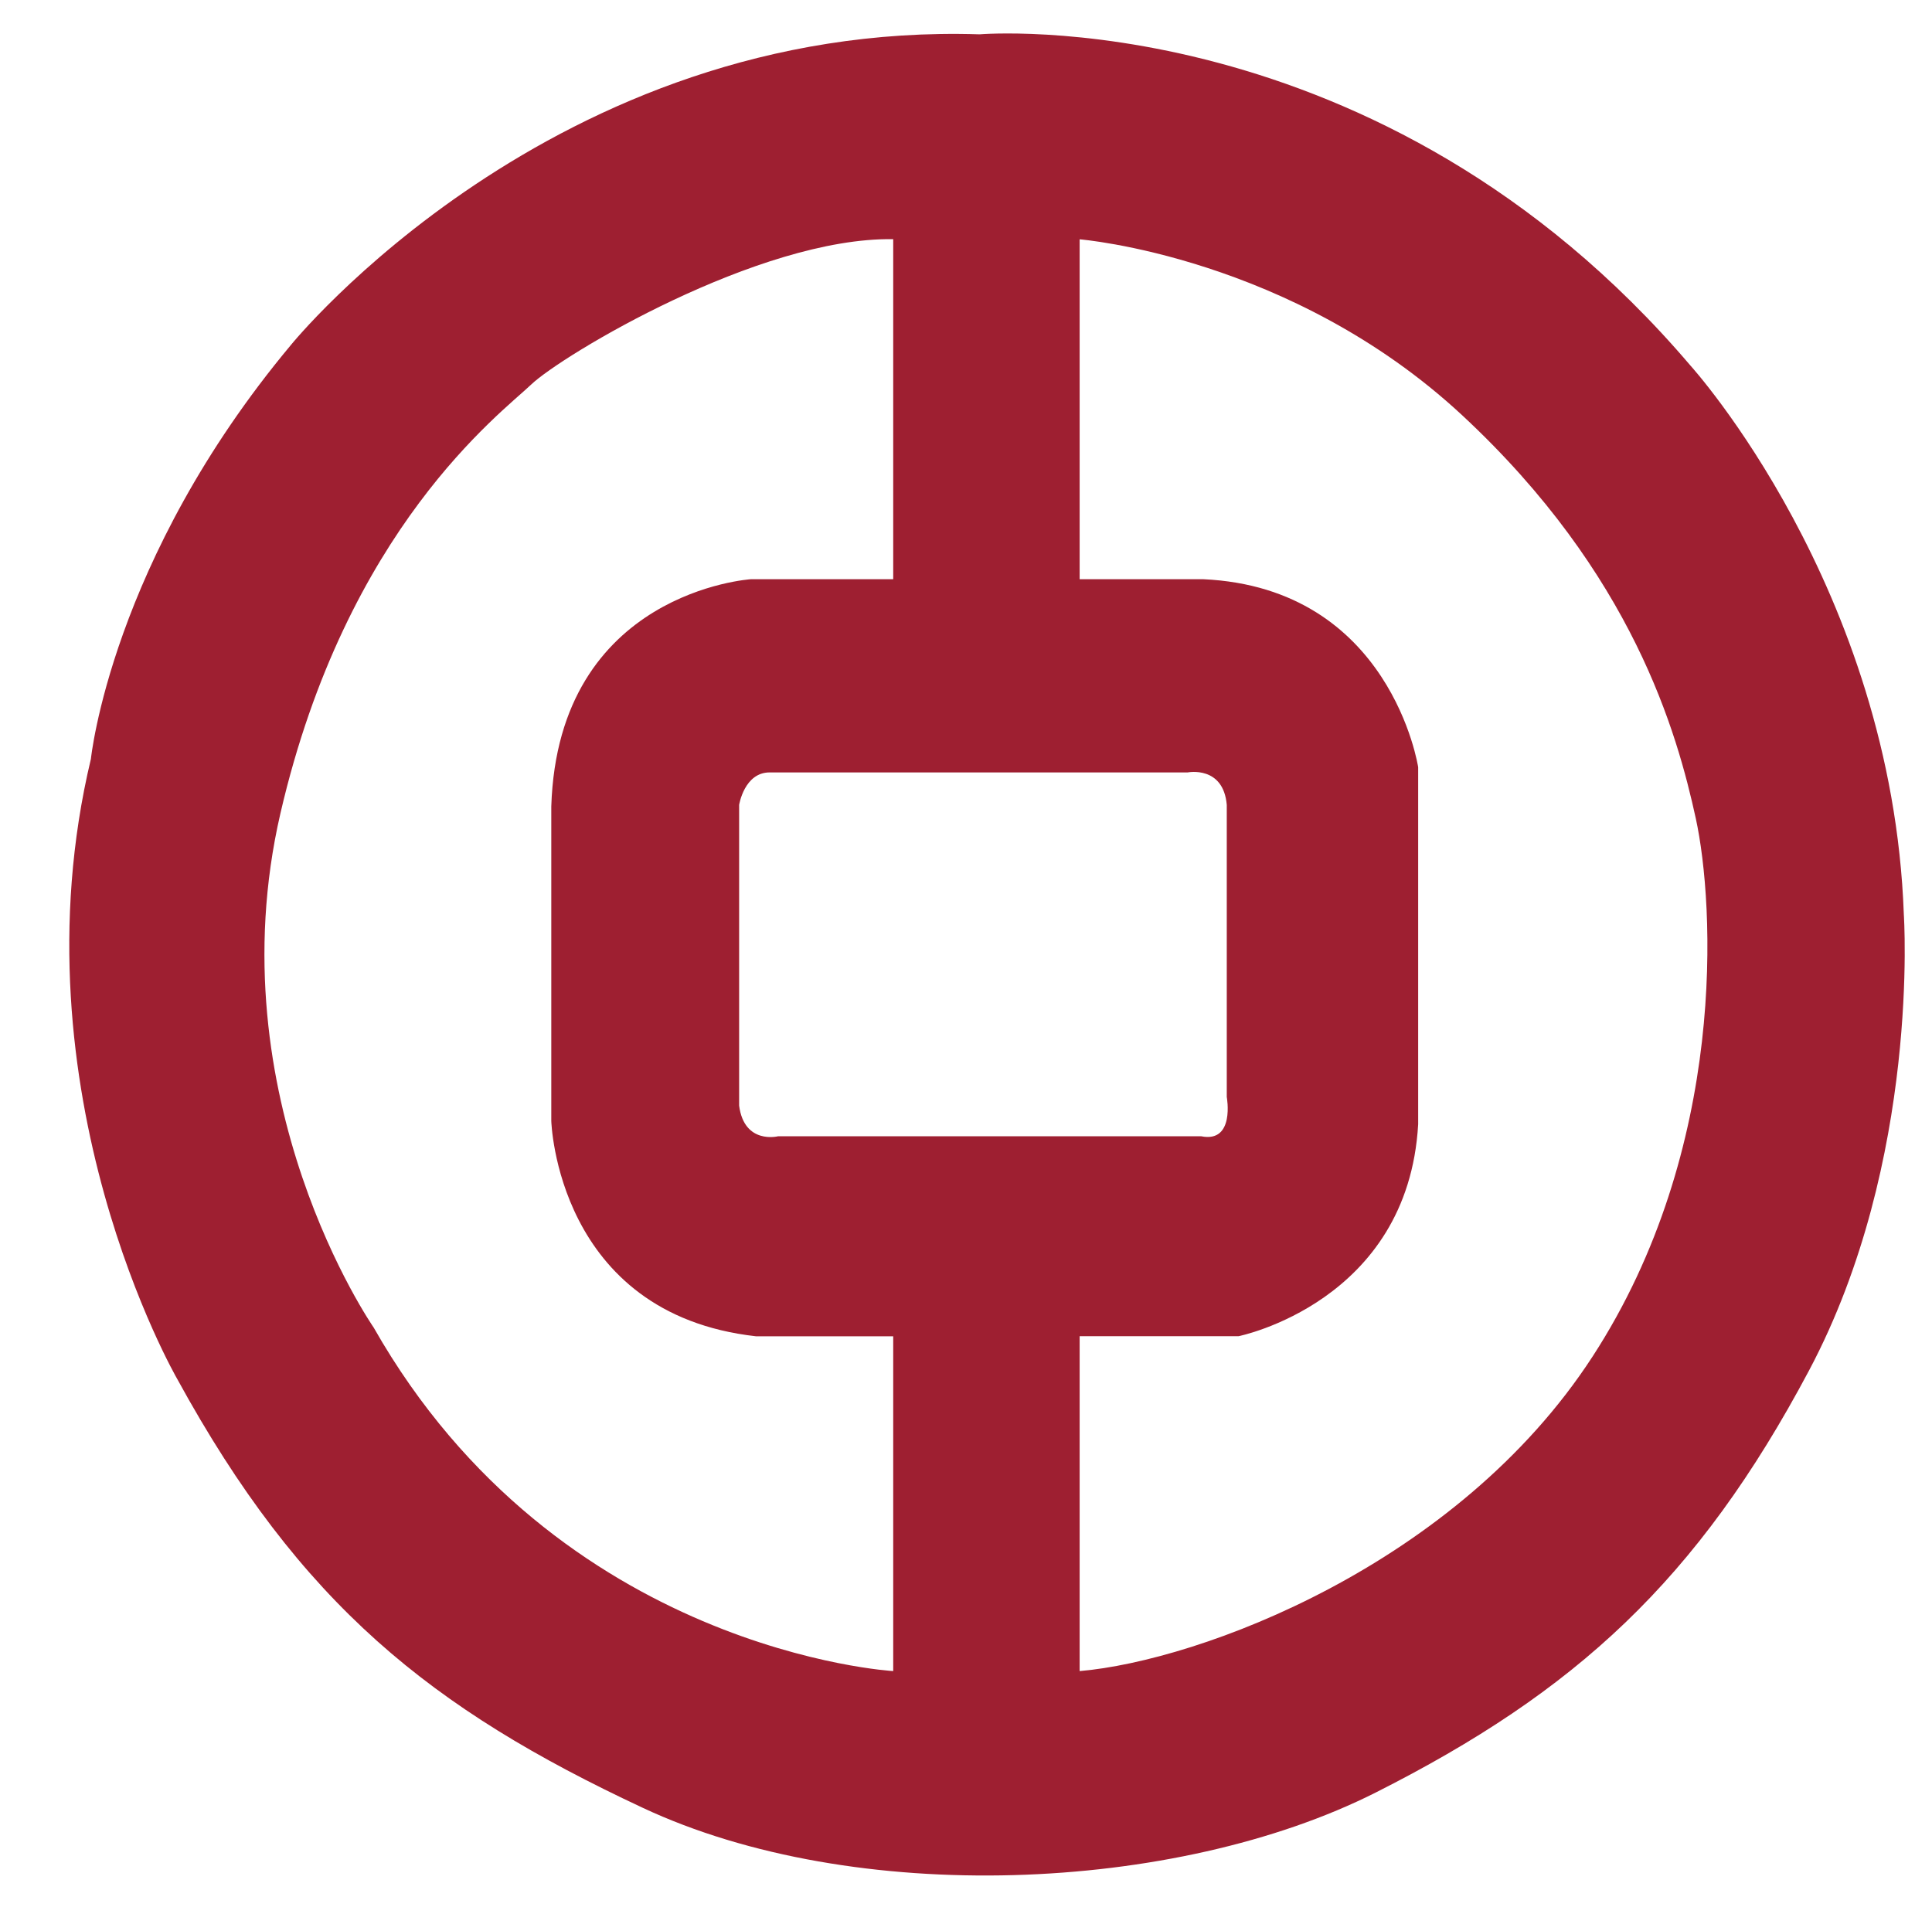 <svg xmlns="http://www.w3.org/2000/svg" viewBox="8.997 20.48 984.356 983.26" width="2500" height="2468"><path fill="#9E1F31" d="M984.65 491.813c-6.072-168.229-109.935-282.77-109.935-282.77C714.167 20.48 508.197 38.18 508.197 38.18 288.183 31.086 153.015 198.51 153.015 198.51 60.416 309.467 50.03 411.794 50.03 411.794 8.997 583.534 94.5 731.43 94.5 731.43c63.635 116.297 130.926 170.13 239.91 221.11 109.128 51.2 275.016 44.106 378.001-7.826 102.986-52.004 165.815-109.275 223.379-217.6 57.563-108.398 48.86-235.227 48.86-235.227M463.725 882.103s-172.764-9.728-267.923-177.152c0 0-82.066-118.053-48.054-265.143 34.084-147.09 113.517-206.043 129.243-221.038 15.58-14.92 117.248-76.068 186.66-74.971v175.323h-73.289s-99.474 6.217-102.985 117.175v162.085s2.633 99.62 105.619 111.104h70.656v172.617M404.26 606.354s-17.408 4.389-20.042-15.799V435.493s2.634-16.75 15.726-16.75h215.552s18.359-3.657 20.114 16.75v150.6s4.389 23.772-13.165 20.261H404.334m419.84 113.591c-69.852 107.52-202.46 156.818-264.412 162.158v-172.69h81.993s87.333-17.555 92.526-109.276v-184.1s-13.97-92.453-110.811-96.915h-63.708v-175.25s109.056 8.777 197.193 90.697 110.812 163.84 120.467 207.945c9.581 44.032 16.603 169.984-53.248 277.431"/></svg>